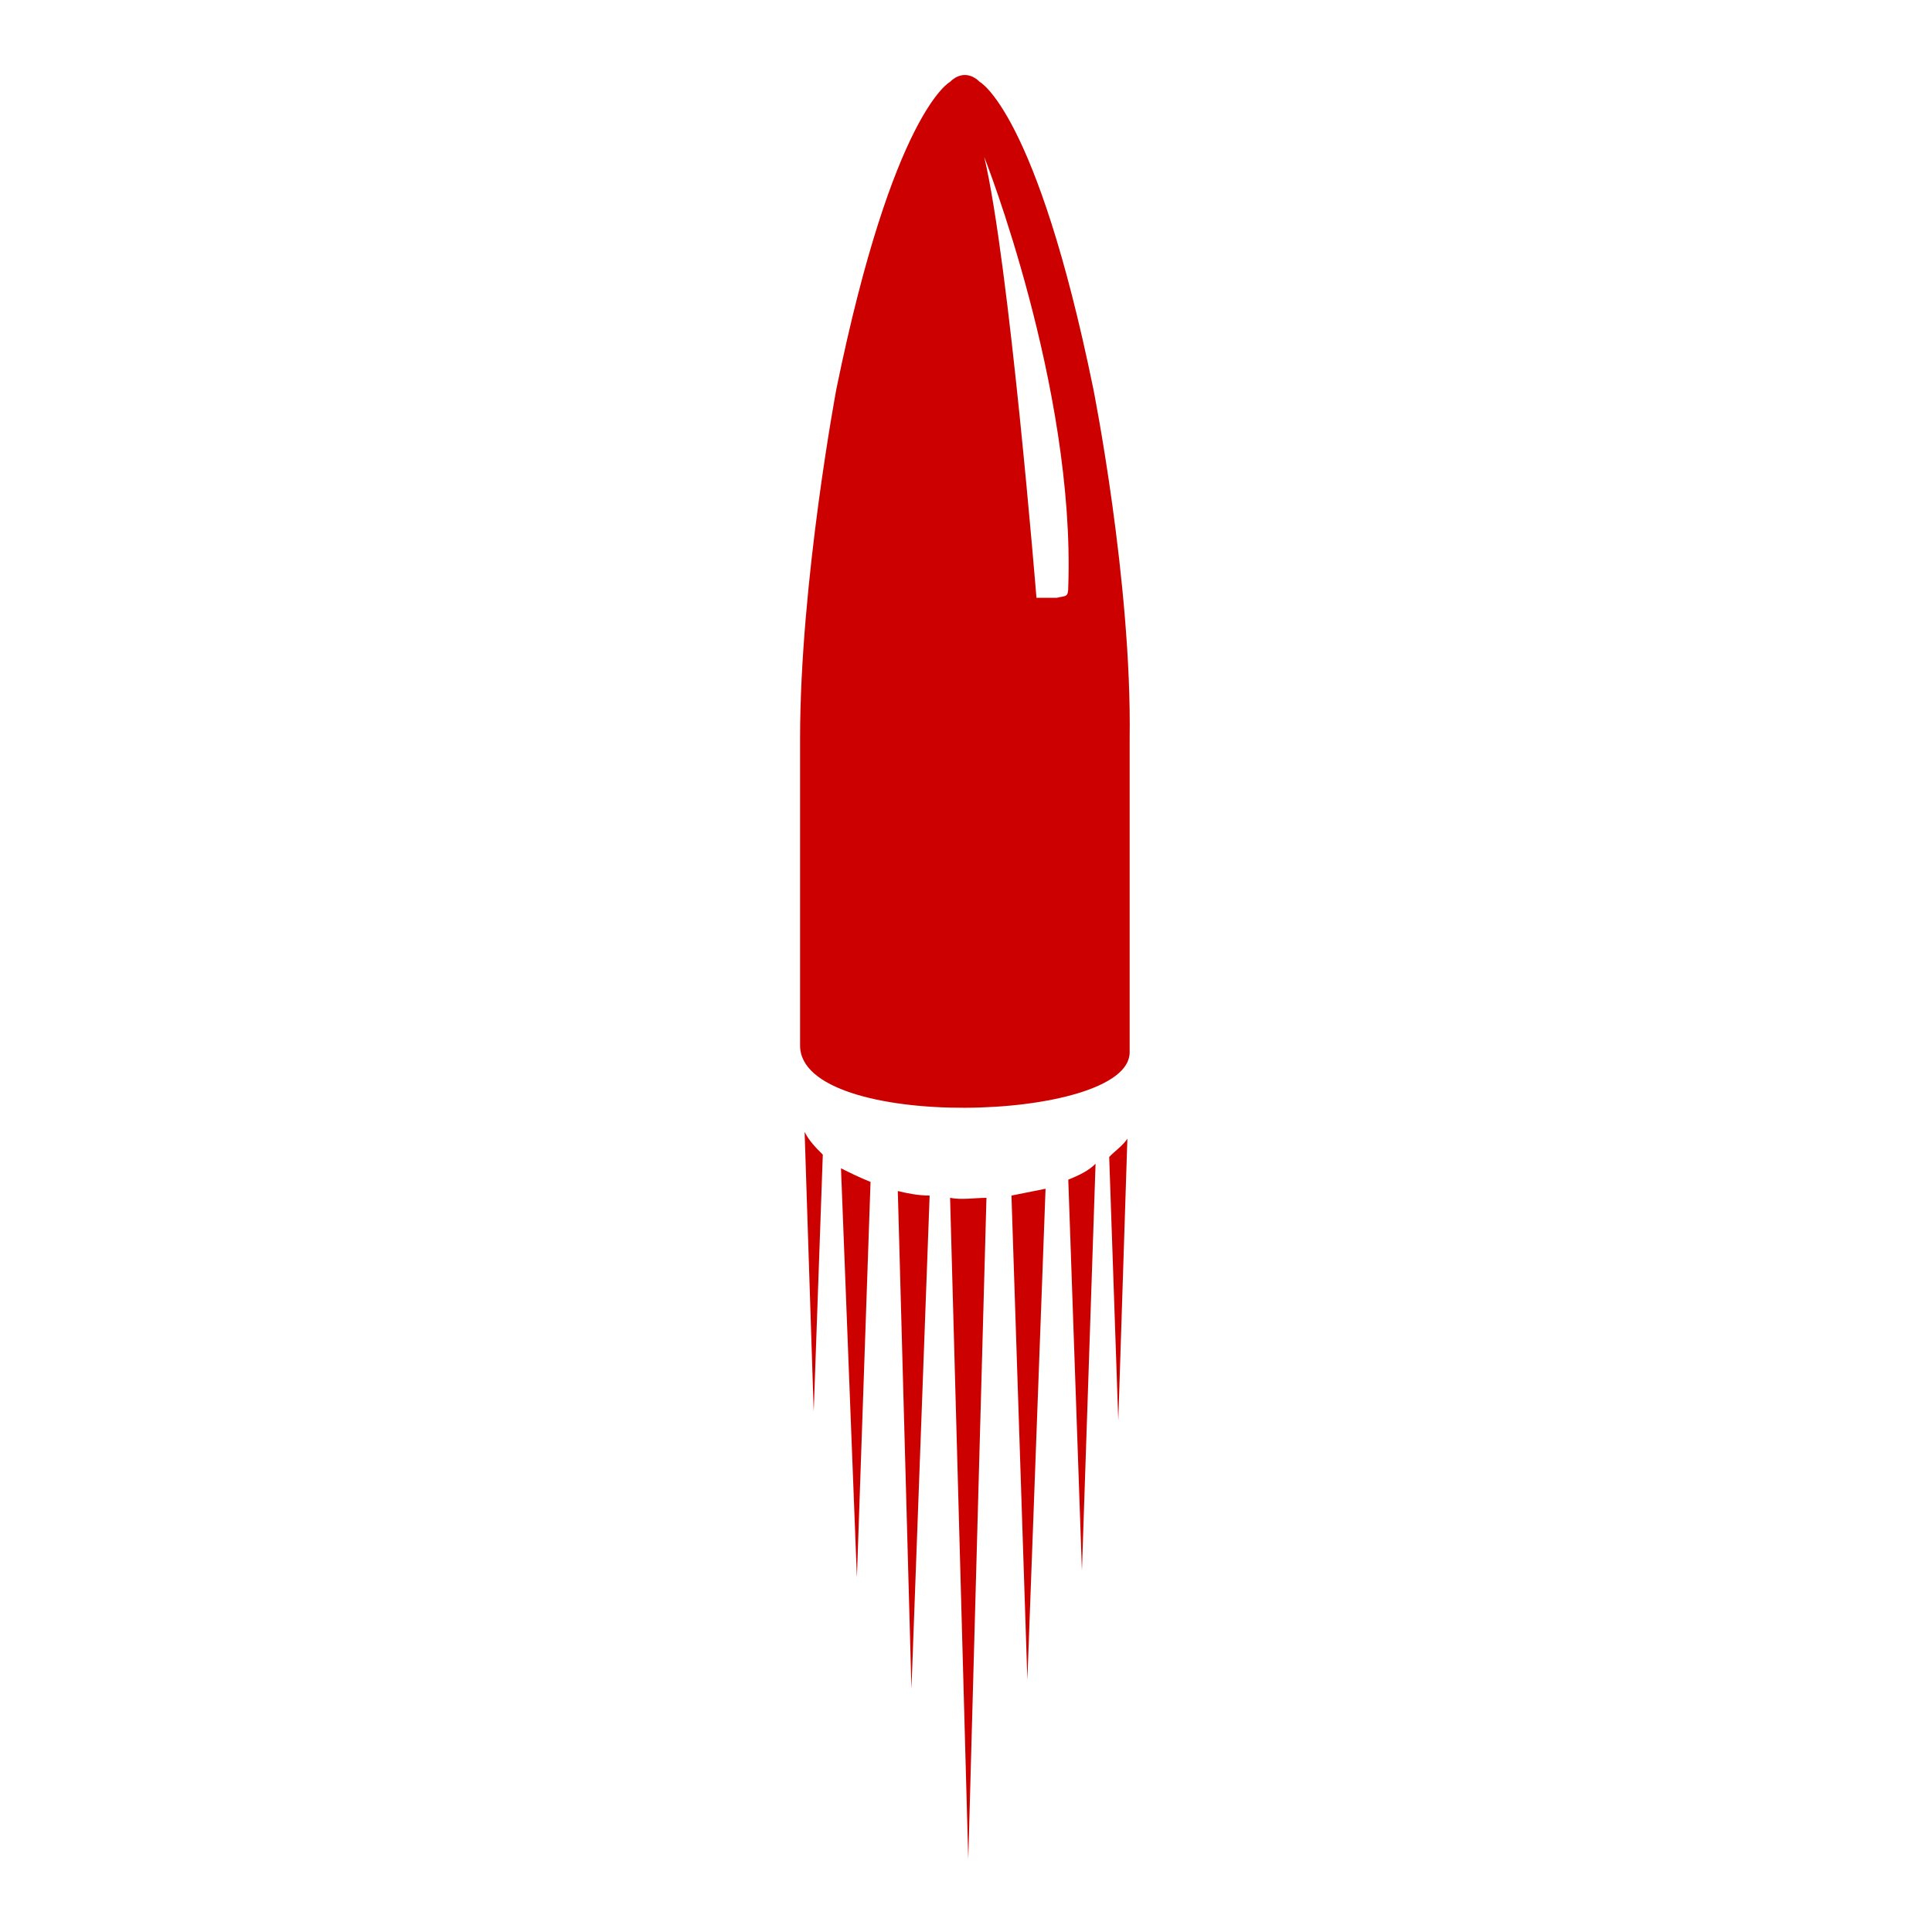 <?xml version="1.0" standalone="no"?><!DOCTYPE svg PUBLIC "-//W3C//DTD SVG 1.1//EN" "http://www.w3.org/Graphics/SVG/1.1/DTD/svg11.dtd"><svg t="1583467122765" class="icon" viewBox="0 0 1024 1024" version="1.1" xmlns="http://www.w3.org/2000/svg" p-id="3603" xmlns:xlink="http://www.w3.org/1999/xlink" width="200" height="200"><defs><style type="text/css"></style></defs><path d="M579.464 206.005c-30.118-146.974-60.235-162.635-60.235-162.635-4.819-4.819-10.842-4.819-15.661 0 0 0-30.118 15.661-60.235 162.635 0 0-19.275 102.4-19.275 185.525V554.165c0 45.779 174.682 40.96 174.682 3.614V391.529c1.205-83.125-19.275-185.525-19.275-185.525zM566.212 310.814c0 6.024-1.205 4.819-6.024 6.024h-10.842s-14.456-178.296-27.708-233.713c0 0 48.188 121.675 44.574 227.689zM454.174 836.066l7.228-209.619c-6.024-2.409-10.842-4.819-15.661-7.228l8.433 216.847zM431.285 748.122l4.819-136.132c-3.614-3.614-7.228-7.228-9.638-12.047l4.819 148.179zM483.087 895.096l9.638-261.421c-6.024 0-12.047-1.205-16.866-2.409l7.228 263.831zM573.44 832.452l7.228-215.642c-3.614 3.614-8.433 6.024-14.456 8.433l7.228 207.209zM503.567 634.88l9.638 350.569 9.638-350.569c-6.024 0-13.252 1.205-19.275 0zM592.715 752.941l4.819-149.384c-2.409 3.614-6.024 6.024-9.638 9.638l4.819 139.746zM544.527 890.278l9.638-260.216-18.071 3.614 8.433 256.602z" p-id="3604" fill="#cd0000"></path></svg>